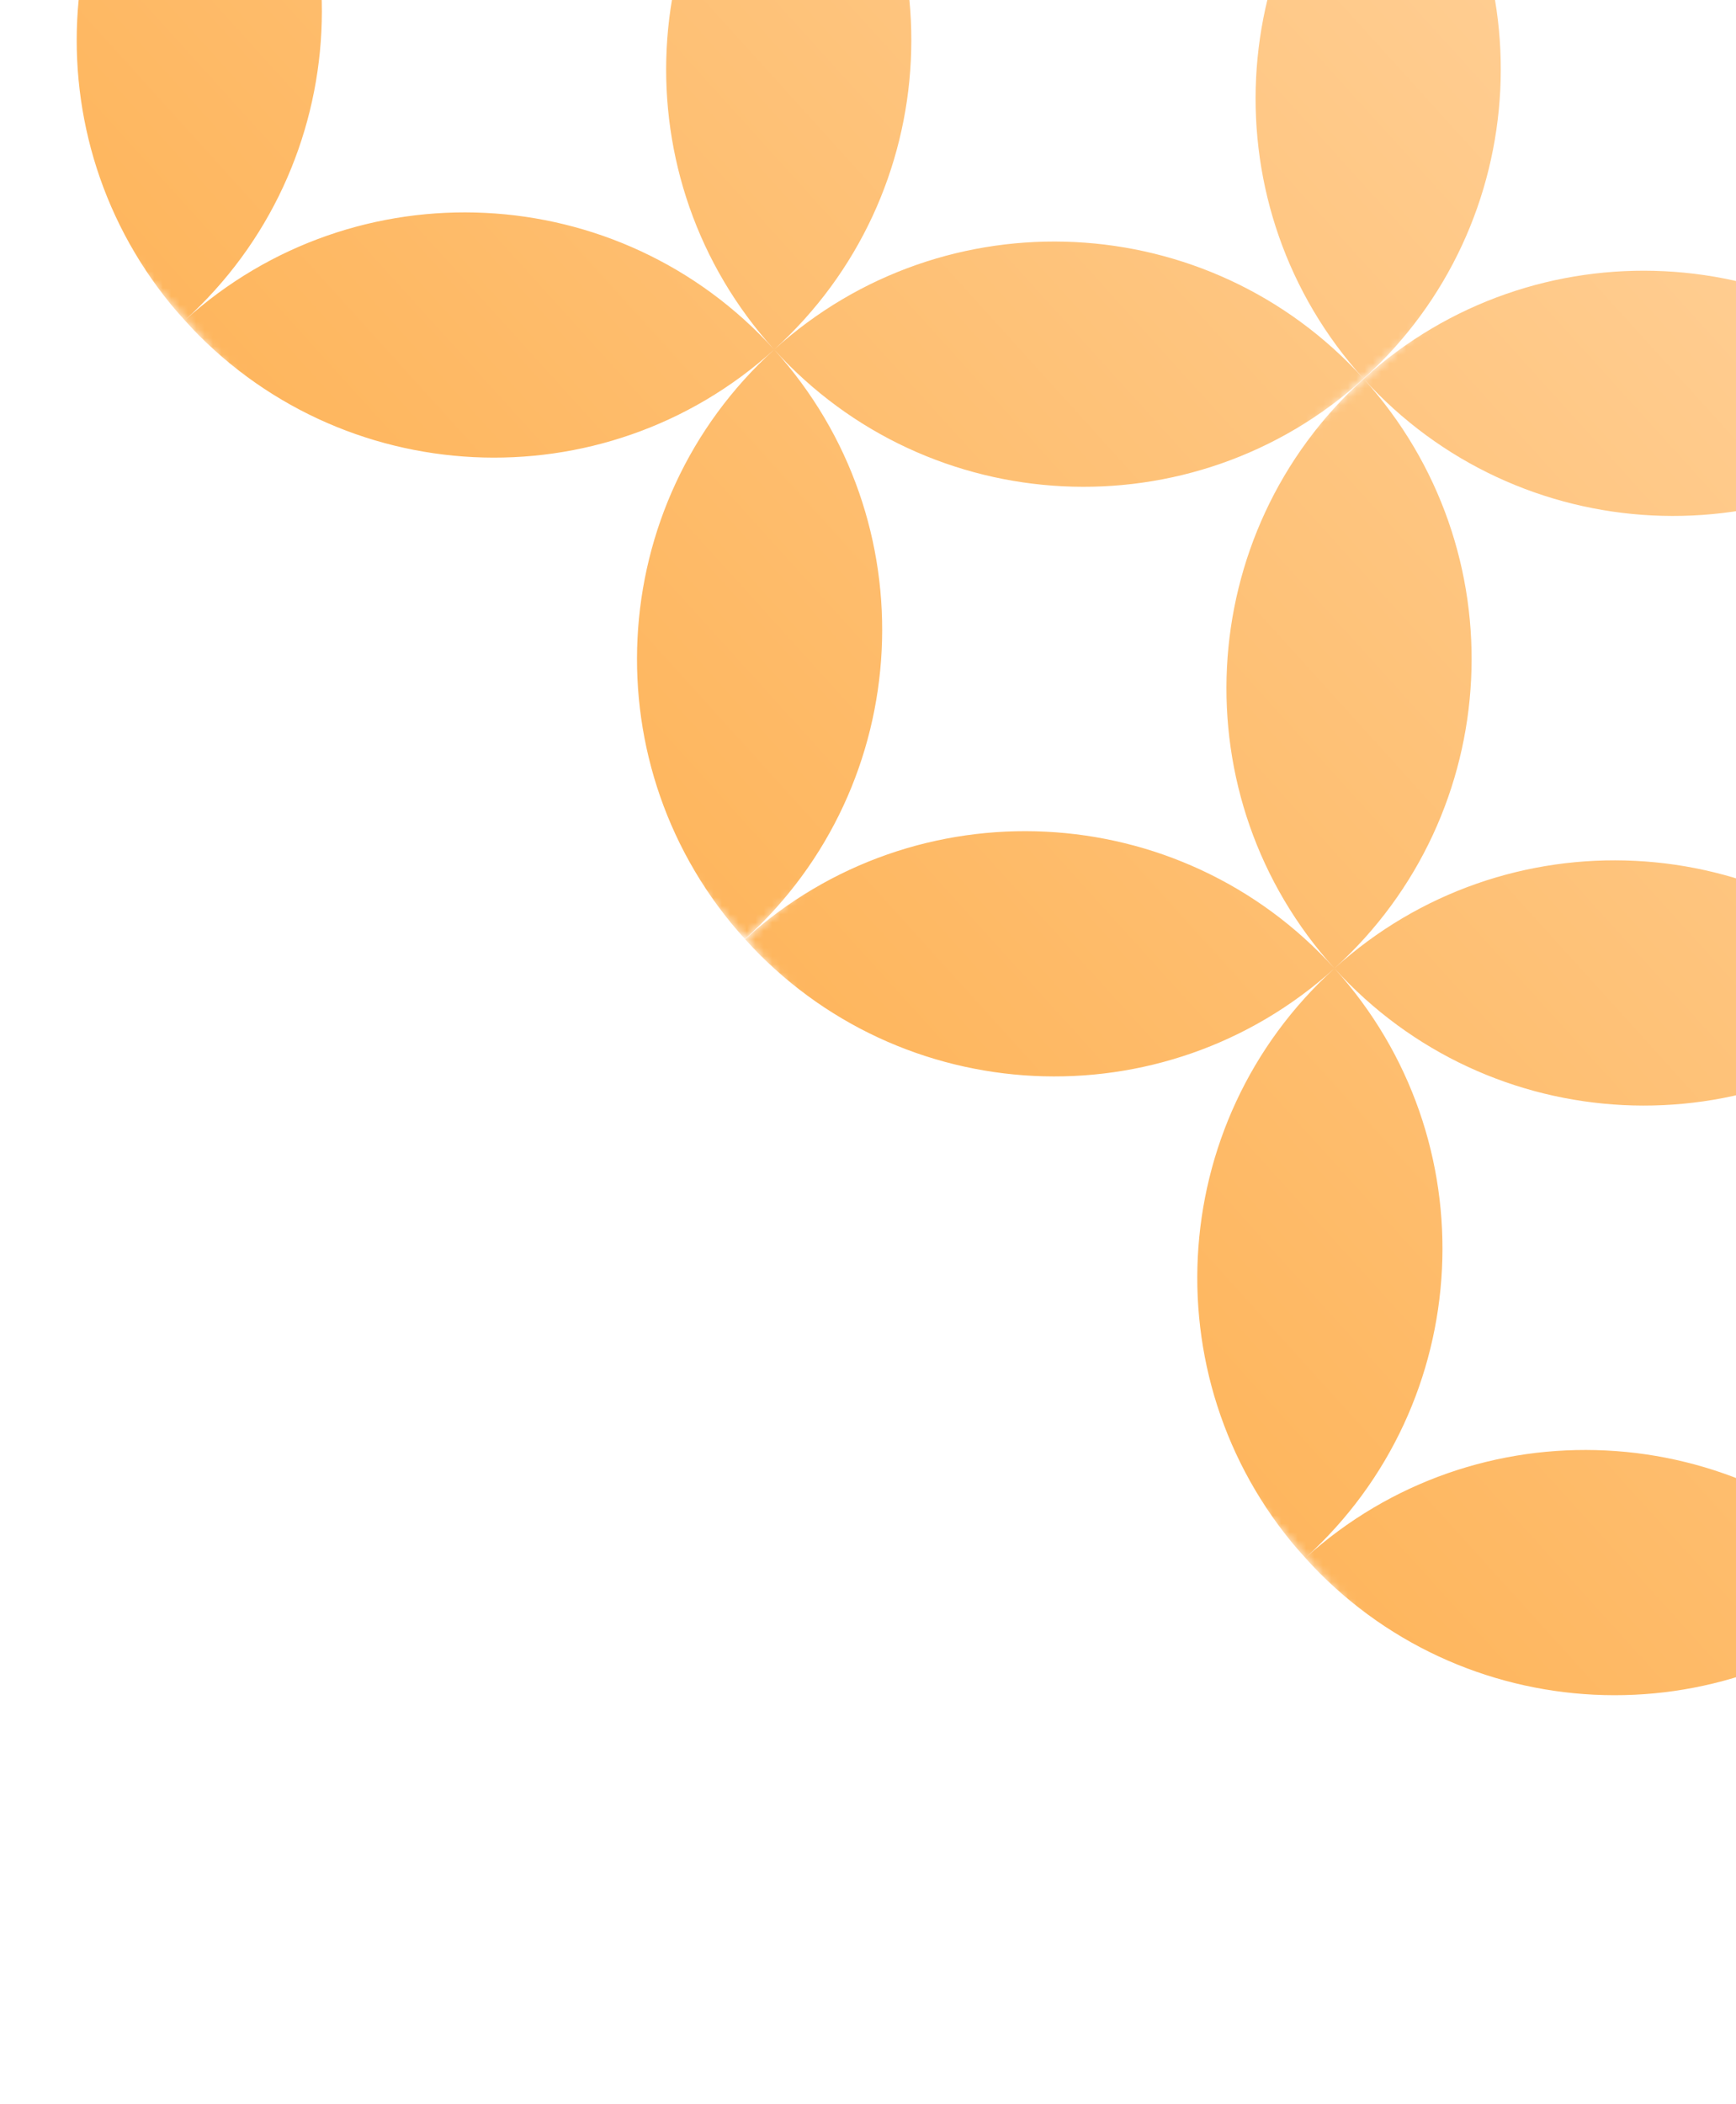 <svg width="208" height="252" viewBox="0 0 208 252" fill="none" xmlns="http://www.w3.org/2000/svg">
<g clip-path="url(#clip0_908_143)">
<g clip-path="url(#clip1_908_143)">
<mask id="mask0_908_143" style="mask-type:luminance" maskUnits="userSpaceOnUse" x="89" y="-22" width="283" height="283">
<path d="M89.264 112.497L223.526 260.732L371.761 126.469L237.498 -21.765L89.264 112.497Z" fill="white"/>
</mask>
<g mask="url(#mask0_908_143)">
<path fill-rule="evenodd" clip-rule="evenodd" d="M223.526 260.732C204.989 240.265 206.552 208.646 227.019 190.108C245.557 210.575 243.993 242.194 223.526 260.732ZM156.395 186.615C174.933 207.082 206.552 208.646 227.019 190.108C245.557 210.575 277.177 212.139 297.644 193.601C318.11 175.063 319.674 143.443 301.137 122.976C319.674 143.443 351.294 145.007 371.761 126.469C353.223 106.002 321.603 104.439 301.137 122.976C321.603 104.439 323.168 72.819 304.63 52.352C286.092 31.885 254.472 30.321 234.005 48.859C254.472 30.321 256.036 -1.299 237.498 -21.765C217.032 -3.228 215.468 28.392 234.005 48.859C215.468 28.392 183.848 26.828 163.381 45.366C142.914 63.904 141.35 95.524 159.888 115.99C141.35 95.524 109.731 93.96 89.264 112.497C107.801 132.964 139.421 134.528 159.888 115.99C139.421 134.528 137.857 166.148 156.395 186.615ZM234.005 48.859C213.539 67.397 211.975 99.017 230.512 119.483C250.979 100.946 252.543 69.326 234.005 48.859ZM230.512 119.483C211.975 99.017 180.355 97.453 159.888 115.99C180.355 97.453 181.919 65.833 163.381 45.366C181.919 65.833 213.539 67.397 234.005 48.859C252.543 69.326 284.163 70.89 304.63 52.352C284.163 70.89 282.599 102.509 301.137 122.976C282.599 102.509 250.979 100.946 230.512 119.483ZM230.512 119.483C249.05 139.95 280.67 141.514 301.137 122.976C280.67 141.514 279.106 173.134 297.644 193.601C279.106 173.134 247.486 171.57 227.019 190.108C247.486 171.57 249.05 139.95 230.512 119.483ZM230.512 119.483C210.045 138.021 178.426 136.457 159.888 115.99C178.426 136.457 176.862 168.077 156.395 186.615C176.862 168.077 208.482 169.641 227.019 190.108C208.482 169.641 210.045 138.021 230.512 119.483Z" fill="url(#paint0_linear_908_143)"/>
</g>
</g>
<g clip-path="url(#clip2_908_143)">
<mask id="mask1_908_143" style="mask-type:luminance" maskUnits="userSpaceOnUse" x="-45" y="-170" width="283" height="283">
<path d="M-44.999 -35.737L89.264 112.497L237.498 -21.765L103.236 -170L-44.999 -35.737Z" fill="white"/>
</mask>
<g mask="url(#mask1_908_143)">
<path fill-rule="evenodd" clip-rule="evenodd" d="M89.264 112.497C70.726 92.03 72.29 60.411 92.757 41.873C111.294 62.34 109.731 93.96 89.264 112.497ZM22.132 38.38C40.67 58.847 72.29 60.411 92.757 41.873C111.294 62.34 142.914 63.904 163.381 45.366C183.848 26.828 185.412 -4.791 166.874 -25.258C185.412 -4.791 217.032 -3.228 237.498 -21.765C218.961 -42.232 187.341 -43.796 166.874 -25.258C187.341 -43.796 188.905 -75.416 170.367 -95.883C151.829 -116.349 120.209 -117.913 99.743 -99.376C120.209 -117.913 121.773 -149.533 103.236 -170C82.769 -151.462 81.205 -119.842 99.743 -99.376C81.205 -119.842 49.585 -121.406 29.118 -102.869C8.651 -84.331 7.088 -52.711 25.625 -32.244C7.088 -52.711 -24.532 -54.275 -44.999 -35.737C-26.461 -15.271 5.158 -13.707 25.625 -32.244C5.158 -13.707 3.595 17.913 22.132 38.38ZM99.743 -99.376C79.276 -80.838 77.712 -49.218 96.25 -28.751C116.716 -47.289 118.28 -78.909 99.743 -99.376ZM96.25 -28.751C77.712 -49.218 46.092 -50.782 25.625 -32.244C46.092 -50.782 47.656 -82.402 29.118 -102.869C47.656 -82.402 79.276 -80.838 99.743 -99.376C118.28 -78.909 149.9 -77.345 170.367 -95.883C149.9 -77.345 148.336 -45.725 166.874 -25.258C148.336 -45.725 116.716 -47.289 96.25 -28.751ZM96.25 -28.751C114.787 -8.284 146.407 -6.721 166.874 -25.258C146.407 -6.721 144.843 24.899 163.381 45.366C144.843 24.899 113.224 23.335 92.757 41.873C113.224 23.335 114.787 -8.284 96.25 -28.751ZM96.25 -28.751C75.783 -10.213 44.163 -11.778 25.625 -32.244C44.163 -11.778 42.599 19.842 22.132 38.38C42.599 19.842 74.219 21.406 92.757 41.873C74.219 21.406 75.783 -10.213 96.25 -28.751Z" fill="url(#paint1_linear_908_143)"/>
</g>
</g>
</g>
<defs>
<linearGradient id="paint0_linear_908_143" x1="156.395" y1="186.615" x2="304.63" y2="52.352" gradientUnits="userSpaceOnUse">
<stop stop-color="#FEB65E"/>
<stop offset="1" stop-color="#FFD6A5"/>
</linearGradient>
<linearGradient id="paint1_linear_908_143" x1="22.132" y1="38.38" x2="170.367" y2="-95.883" gradientUnits="userSpaceOnUse">
<stop stop-color="#FEB65E"/>
<stop offset="1" stop-color="#FFD6A5"/>
</linearGradient>
<clipPath id="clip0_908_143">
<rect width="268" height="268" fill="white" transform="translate(0 -16)"/>
</clipPath>
<clipPath id="clip1_908_143">
<rect width="200" height="200" fill="white" transform="translate(223.526 260.732) rotate(-132.169)"/>
</clipPath>
<clipPath id="clip2_908_143">
<rect width="200" height="200" fill="white" transform="translate(89.264 112.497) rotate(-132.169)"/>
</clipPath>
</defs>
</svg>
